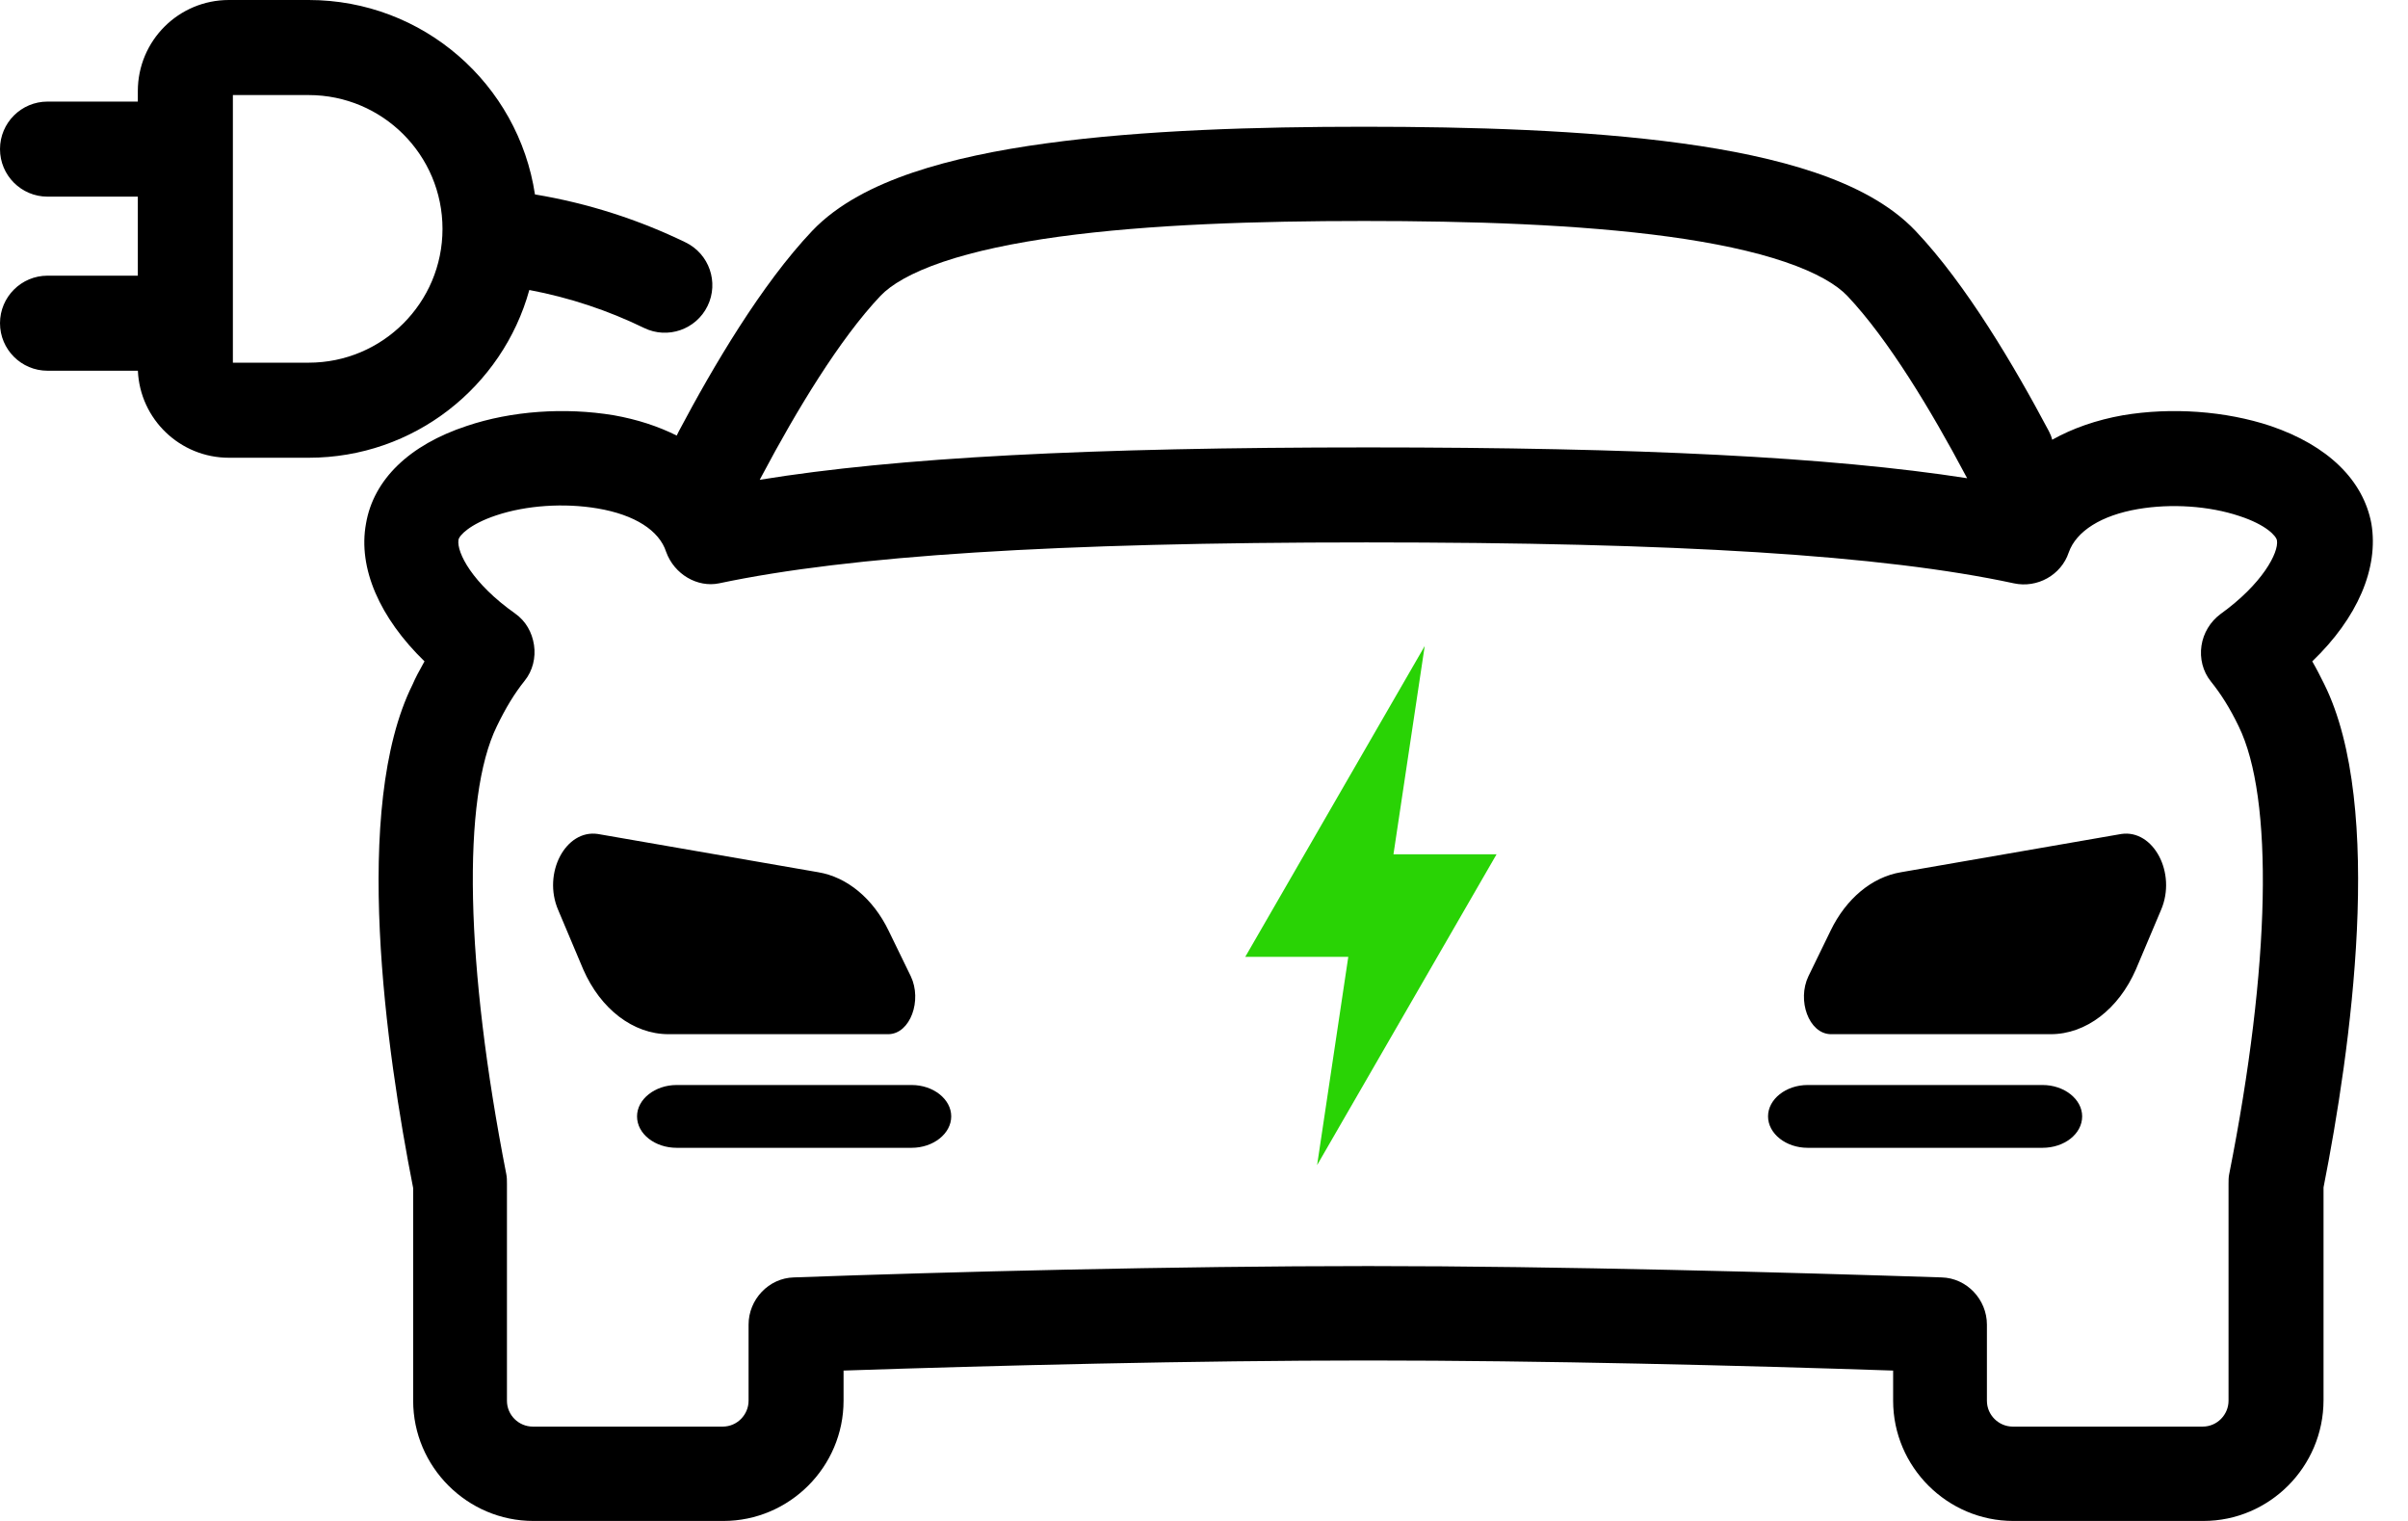 <svg width="38" height="24" viewBox="0 0 38 24" fill="none" xmlns="http://www.w3.org/2000/svg">
<path fill-rule="evenodd" clip-rule="evenodd" d="M13.894 4.669C14.061 4.493 14.374 4.304 14.881 4.132C15.378 3.964 15.998 3.833 16.712 3.735C18.14 3.54 19.855 3.487 21.525 3.487C23.195 3.487 24.91 3.54 26.338 3.735C27.052 3.833 27.671 3.964 28.166 4.132C28.673 4.304 28.985 4.494 29.151 4.668C29.797 5.35 30.48 6.485 31.019 7.502L31.043 7.546C28.889 7.211 25.84 7.06 21.594 7.06C17.188 7.06 14.153 7.219 11.989 7.571L12.026 7.502C12.565 6.485 13.248 5.351 13.894 4.669ZM10.679 6.873C10.689 6.851 10.7 6.829 10.712 6.806C11.257 5.777 12.019 4.485 12.815 3.645L12.816 3.644C13.222 3.217 13.796 2.929 14.404 2.723C15.023 2.514 15.744 2.366 16.51 2.262C18.041 2.052 19.839 2 21.525 2C23.212 2 25.009 2.052 26.54 2.262C27.305 2.366 28.026 2.514 28.644 2.723C29.251 2.929 29.826 3.218 30.23 3.645C31.027 4.486 31.788 5.777 32.334 6.806C32.358 6.852 32.375 6.896 32.385 6.939C32.708 6.758 33.083 6.627 33.5 6.553C34.264 6.424 35.118 6.484 35.833 6.722C36.737 7.03 37.293 7.576 37.422 8.261C37.541 8.966 37.203 9.751 36.489 10.436C36.558 10.555 36.618 10.674 36.677 10.793C37.64 12.73 37.094 16.573 36.667 18.737V22.093C36.667 23.146 35.813 24 34.771 24H31.772C30.729 24 29.875 23.146 29.875 22.103V21.627C27.492 21.547 24.334 21.468 21.594 21.468C18.853 21.468 15.695 21.547 13.312 21.627V22.103C13.312 23.146 12.458 24 11.416 24H8.417C7.374 24 6.52 23.146 6.52 22.103V18.747C6.093 16.582 5.547 12.74 6.51 10.803C6.559 10.689 6.615 10.587 6.667 10.494L6.699 10.436C5.994 9.751 5.646 8.966 5.776 8.261C5.895 7.566 6.461 7.02 7.364 6.722C8.069 6.484 8.913 6.424 9.688 6.553C10.053 6.618 10.386 6.726 10.679 6.873ZM30.64 20.157C28.197 20.078 24.642 19.978 21.594 19.978C18.545 19.978 14.99 20.068 12.528 20.157C12.131 20.167 11.813 20.505 11.813 20.902V22.103C11.813 22.322 11.634 22.511 11.406 22.511H8.407C8.188 22.511 8 22.332 8 22.103V18.678C8 18.628 8 18.578 7.99 18.529C7.344 15.232 7.285 12.591 7.841 11.459C7.98 11.171 8.119 10.942 8.278 10.744C8.407 10.585 8.457 10.376 8.427 10.178C8.397 9.979 8.298 9.8 8.129 9.681C7.454 9.205 7.205 8.718 7.235 8.519C7.245 8.45 7.414 8.271 7.831 8.132C8.308 7.973 8.903 7.934 9.43 8.023C10.016 8.122 10.403 8.37 10.512 8.708C10.641 9.066 11.009 9.274 11.346 9.205C13.412 8.768 16.659 8.559 21.564 8.559C26.459 8.559 29.706 8.758 31.782 9.205C32.149 9.284 32.527 9.075 32.646 8.718C32.765 8.38 33.162 8.132 33.738 8.033C34.264 7.943 34.86 7.983 35.337 8.142C35.764 8.281 35.923 8.46 35.932 8.529C35.962 8.718 35.704 9.214 35.039 9.691C34.88 9.81 34.771 9.989 34.741 10.188C34.711 10.386 34.761 10.595 34.89 10.754C35.049 10.952 35.188 11.171 35.327 11.459C35.883 12.591 35.833 15.232 35.178 18.529C35.168 18.578 35.168 18.628 35.168 18.678V22.103C35.168 22.322 34.989 22.511 34.761 22.511H31.762C31.544 22.511 31.355 22.332 31.355 22.103V20.902C31.355 20.505 31.037 20.167 30.64 20.157ZM32.363 16.319H28.894H28.888C28.545 16.311 28.355 15.785 28.539 15.403L28.888 14.686C29.131 14.183 29.539 13.839 30.001 13.763L33.475 13.16C33.984 13.084 34.352 13.778 34.103 14.358L33.706 15.297C33.434 15.922 32.919 16.319 32.363 16.319ZM28.526 18.112H32.233C32.576 18.112 32.858 17.893 32.858 17.616C32.858 17.345 32.576 17.121 32.233 17.121H28.526C28.183 17.121 27.901 17.345 27.901 17.616C27.901 17.888 28.183 18.112 28.526 18.112ZM10.548 16.319H14.017H14.023C14.366 16.311 14.555 15.785 14.372 15.403L14.023 14.686C13.78 14.183 13.371 13.839 12.91 13.763L9.435 13.16C8.926 13.084 8.559 13.778 8.808 14.358L9.204 15.297C9.477 15.922 9.992 16.319 10.548 16.319ZM14.386 18.112H10.678C10.336 18.112 10.053 17.893 10.053 17.616C10.053 17.345 10.336 17.121 10.678 17.121H14.386C14.729 17.121 15.011 17.345 15.011 17.616C15.011 17.888 14.729 18.112 14.386 18.112Z" fill="black"/>
<path fill-rule="evenodd" clip-rule="evenodd" d="M21.99 13.48L22.483 10.194L19.651 15.099H21.277L20.785 18.385L23.617 13.48H21.99Z" fill="#29D305"/>
<path fill-rule="evenodd" clip-rule="evenodd" d="M3.612 0C2.818 0 2.175 0.643 2.175 1.437V1.603H0.75C0.336 1.603 0 1.938 0 2.353C0 2.767 0.336 3.103 0.75 3.103H2.175V4.35H0.75C0.336 4.35 0 4.686 0 5.1C0 5.514 0.336 5.85 0.75 5.85H2.176C2.209 6.614 2.84 7.223 3.612 7.223H4.871C6.532 7.223 7.931 6.102 8.353 4.576C8.99 4.696 9.597 4.899 10.164 5.175C10.536 5.356 10.985 5.2 11.166 4.828C11.347 4.455 11.192 4.006 10.819 3.825C10.079 3.466 9.28 3.207 8.442 3.068C8.18 1.331 6.681 0 4.871 0H3.612ZM3.675 5.723V1.5H4.871C6.037 1.5 6.983 2.445 6.983 3.612C6.983 4.778 6.037 5.723 4.871 5.723H3.675Z" fill="black"/>
</svg>
